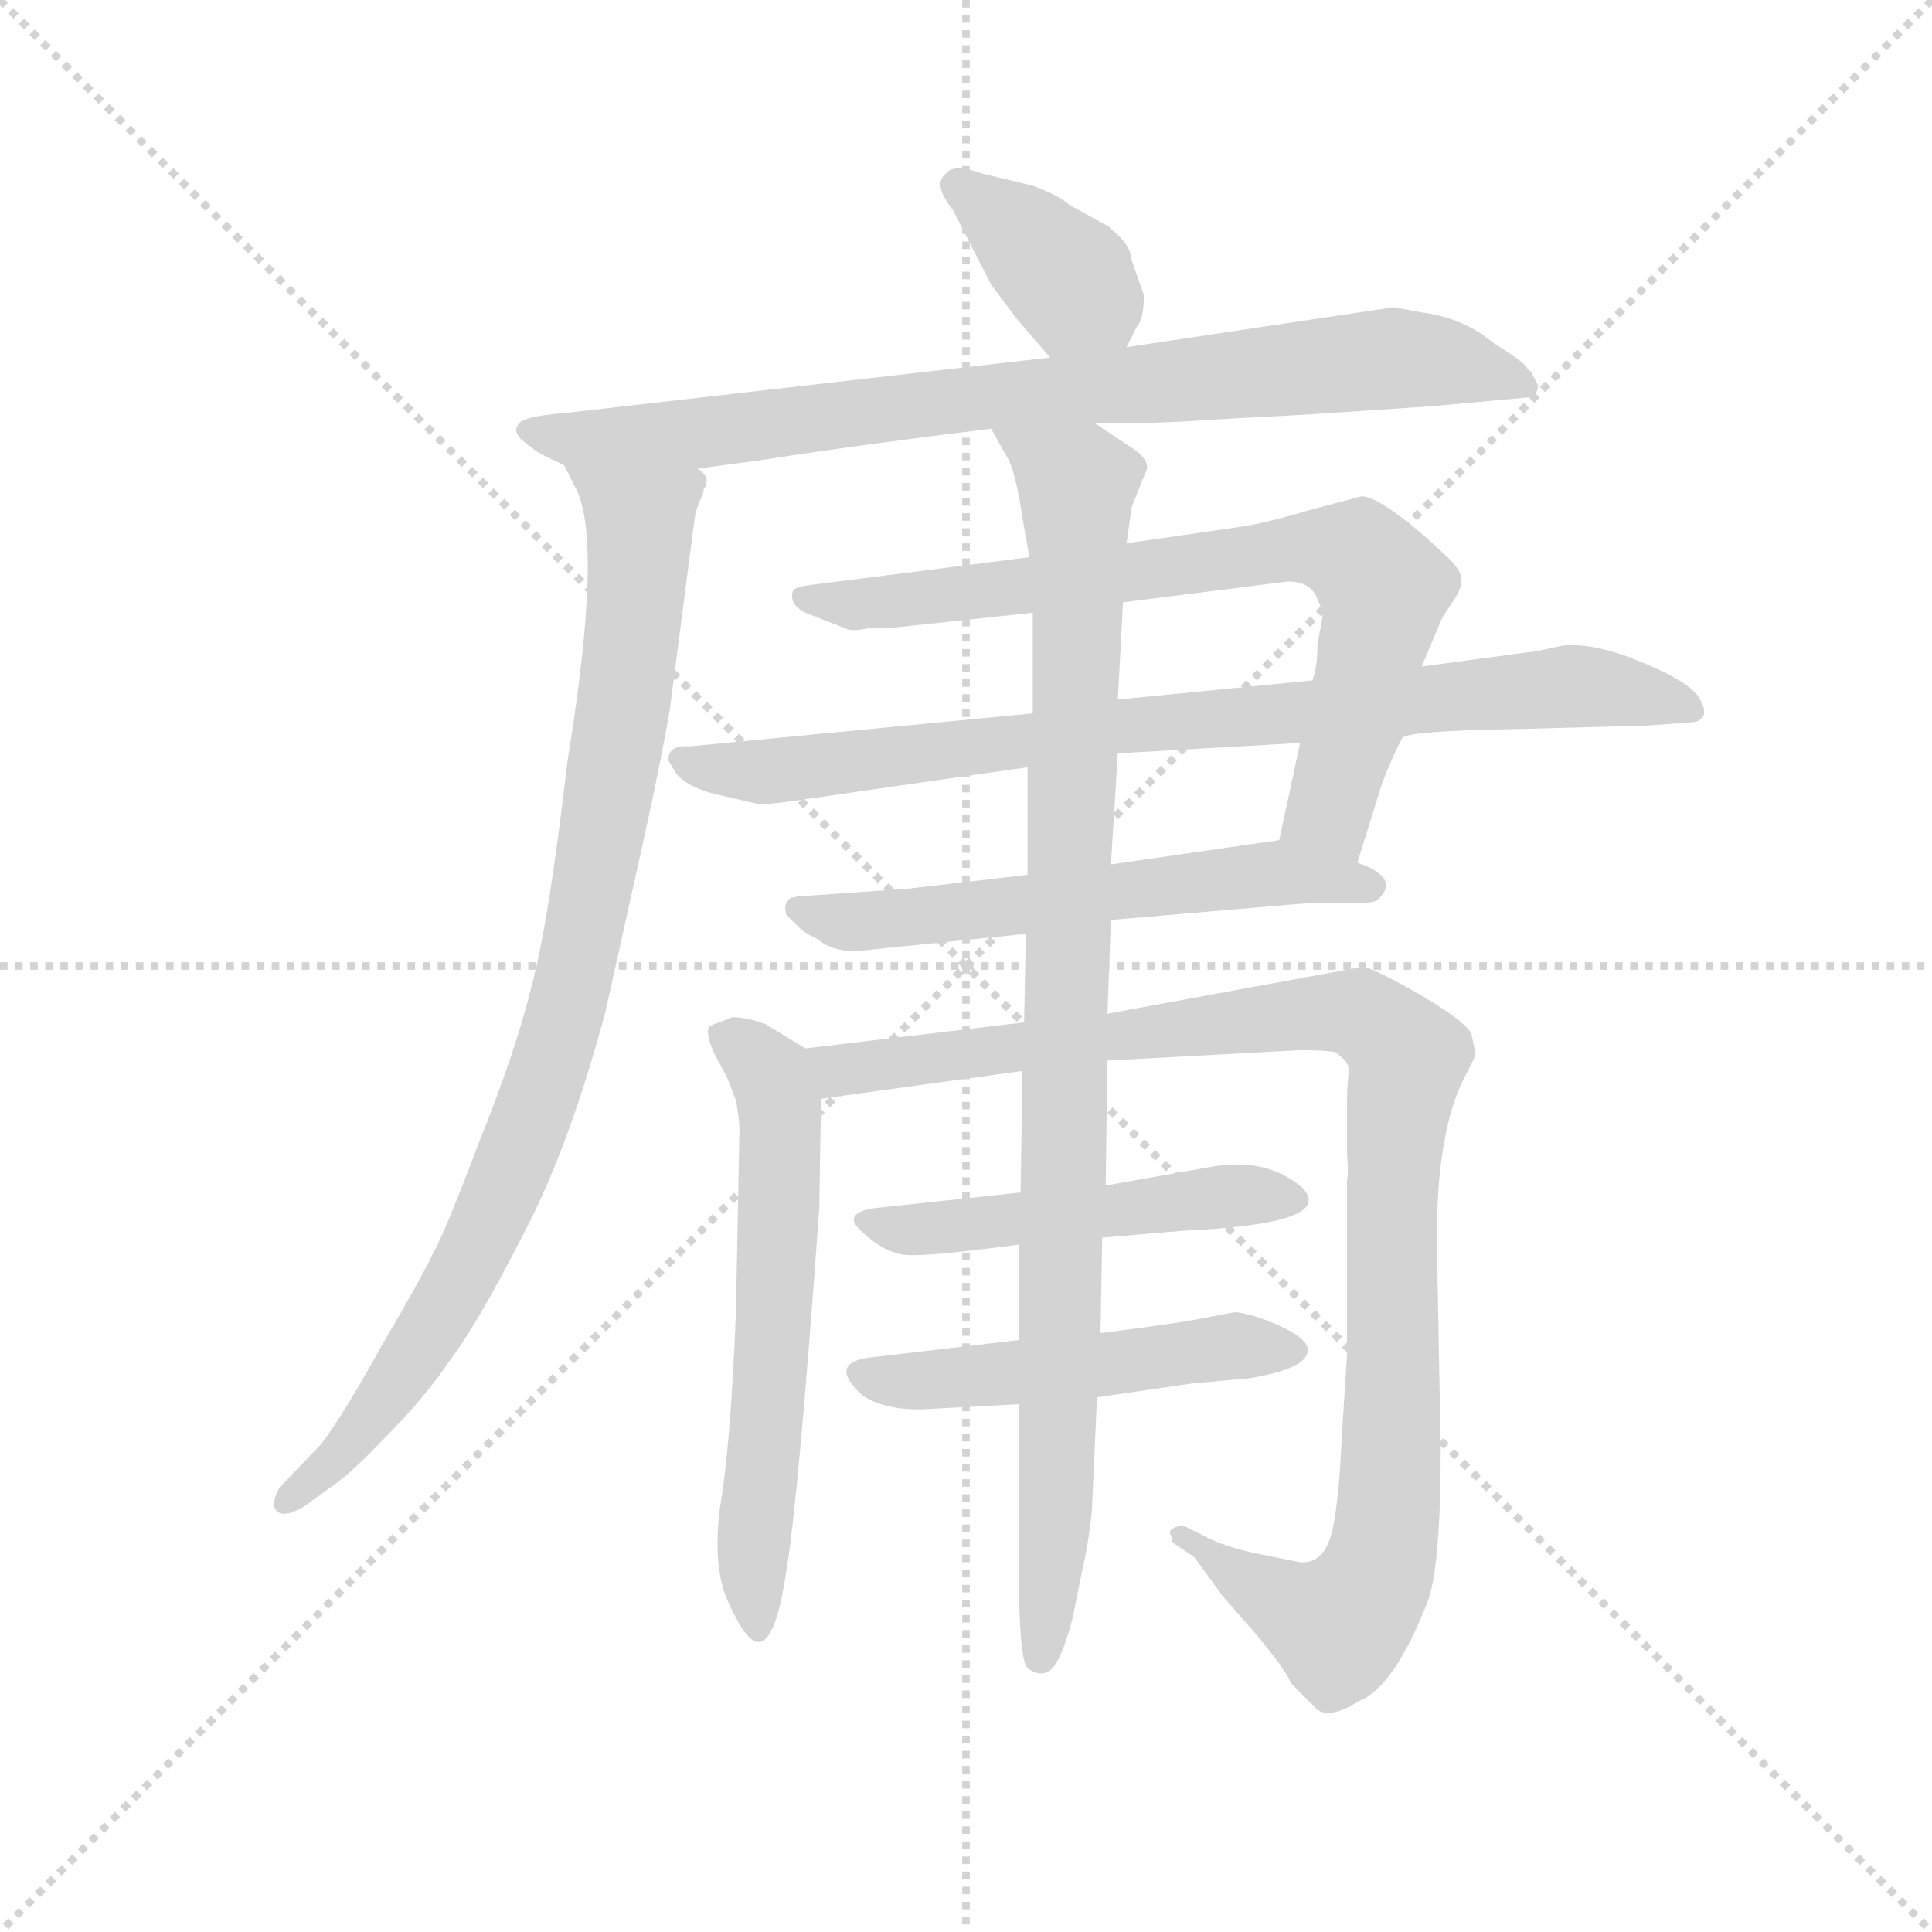 <svg version="1.1" viewBox="0 0 1024 1024" xmlns="http://www.w3.org/2000/svg">
  <g stroke="lightgray" stroke-dasharray="1,1" stroke-width="1" transform="scale(4, 4)">
    <line x1="0" y1="0" x2="256" y2="256"></line>
    <line x1="256" y1="0" x2="0" y2="256"></line>
    <line x1="128" y1="0" x2="128" y2="256"></line>
    <line x1="0" y1="128" x2="256" y2="128"></line>
  </g>
  <g transform="scale(0.92, -0.92) translate(60, -830)">
    <style type="text/css">
      
        @keyframes keyframes0 {
          from {
            stroke: blue;
            stroke-dashoffset: 376;
            stroke-width: 128;
          }
          55% {
            animation-timing-function: step-end;
            stroke: blue;
            stroke-dashoffset: 0;
            stroke-width: 128;
          }
          to {
            stroke: black;
            stroke-width: 1024;
          }
        }
        #make-me-a-hanzi-animation-0 {
          animation: keyframes0 0.556s both;
          animation-delay: 0s;
          animation-timing-function: linear;
        }
      
        @keyframes keyframes1 {
          from {
            stroke: blue;
            stroke-dashoffset: 834;
            stroke-width: 128;
          }
          73% {
            animation-timing-function: step-end;
            stroke: blue;
            stroke-dashoffset: 0;
            stroke-width: 128;
          }
          to {
            stroke: black;
            stroke-width: 1024;
          }
        }
        #make-me-a-hanzi-animation-1 {
          animation: keyframes1 0.929s both;
          animation-delay: 0.556s;
          animation-timing-function: linear;
        }
      
        @keyframes keyframes2 {
          from {
            stroke: blue;
            stroke-dashoffset: 916;
            stroke-width: 128;
          }
          75% {
            animation-timing-function: step-end;
            stroke: blue;
            stroke-dashoffset: 0;
            stroke-width: 128;
          }
          to {
            stroke: black;
            stroke-width: 1024;
          }
        }
        #make-me-a-hanzi-animation-2 {
          animation: keyframes2 0.995s both;
          animation-delay: 1.485s;
          animation-timing-function: linear;
        }
      
        @keyframes keyframes3 {
          from {
            stroke: blue;
            stroke-dashoffset: 755;
            stroke-width: 128;
          }
          71% {
            animation-timing-function: step-end;
            stroke: blue;
            stroke-dashoffset: 0;
            stroke-width: 128;
          }
          to {
            stroke: black;
            stroke-width: 1024;
          }
        }
        #make-me-a-hanzi-animation-3 {
          animation: keyframes3 0.864s both;
          animation-delay: 2.48s;
          animation-timing-function: linear;
        }
      
        @keyframes keyframes4 {
          from {
            stroke: blue;
            stroke-dashoffset: 837;
            stroke-width: 128;
          }
          73% {
            animation-timing-function: step-end;
            stroke: blue;
            stroke-dashoffset: 0;
            stroke-width: 128;
          }
          to {
            stroke: black;
            stroke-width: 1024;
          }
        }
        #make-me-a-hanzi-animation-4 {
          animation: keyframes4 0.931s both;
          animation-delay: 3.345s;
          animation-timing-function: linear;
        }
      
        @keyframes keyframes5 {
          from {
            stroke: blue;
            stroke-dashoffset: 589;
            stroke-width: 128;
          }
          66% {
            animation-timing-function: step-end;
            stroke: blue;
            stroke-dashoffset: 0;
            stroke-width: 128;
          }
          to {
            stroke: black;
            stroke-width: 1024;
          }
        }
        #make-me-a-hanzi-animation-5 {
          animation: keyframes5 0.729s both;
          animation-delay: 4.276s;
          animation-timing-function: linear;
        }
      
        @keyframes keyframes6 {
          from {
            stroke: blue;
            stroke-dashoffset: 611;
            stroke-width: 128;
          }
          67% {
            animation-timing-function: step-end;
            stroke: blue;
            stroke-dashoffset: 0;
            stroke-width: 128;
          }
          to {
            stroke: black;
            stroke-width: 1024;
          }
        }
        #make-me-a-hanzi-animation-6 {
          animation: keyframes6 0.747s both;
          animation-delay: 5.005s;
          animation-timing-function: linear;
        }
      
        @keyframes keyframes7 {
          from {
            stroke: blue;
            stroke-dashoffset: 1050;
            stroke-width: 128;
          }
          77% {
            animation-timing-function: step-end;
            stroke: blue;
            stroke-dashoffset: 0;
            stroke-width: 128;
          }
          to {
            stroke: black;
            stroke-width: 1024;
          }
        }
        #make-me-a-hanzi-animation-7 {
          animation: keyframes7 1.104s both;
          animation-delay: 5.752s;
          animation-timing-function: linear;
        }
      
        @keyframes keyframes8 {
          from {
            stroke: blue;
            stroke-dashoffset: 494;
            stroke-width: 128;
          }
          62% {
            animation-timing-function: step-end;
            stroke: blue;
            stroke-dashoffset: 0;
            stroke-width: 128;
          }
          to {
            stroke: black;
            stroke-width: 1024;
          }
        }
        #make-me-a-hanzi-animation-8 {
          animation: keyframes8 0.652s both;
          animation-delay: 6.857s;
          animation-timing-function: linear;
        }
      
        @keyframes keyframes9 {
          from {
            stroke: blue;
            stroke-dashoffset: 504;
            stroke-width: 128;
          }
          62% {
            animation-timing-function: step-end;
            stroke: blue;
            stroke-dashoffset: 0;
            stroke-width: 128;
          }
          to {
            stroke: black;
            stroke-width: 1024;
          }
        }
        #make-me-a-hanzi-animation-9 {
          animation: keyframes9 0.66s both;
          animation-delay: 7.509s;
          animation-timing-function: linear;
        }
      
        @keyframes keyframes10 {
          from {
            stroke: blue;
            stroke-dashoffset: 984;
            stroke-width: 128;
          }
          76% {
            animation-timing-function: step-end;
            stroke: blue;
            stroke-dashoffset: 0;
            stroke-width: 128;
          }
          to {
            stroke: black;
            stroke-width: 1024;
          }
        }
        #make-me-a-hanzi-animation-10 {
          animation: keyframes10 1.051s both;
          animation-delay: 8.169s;
          animation-timing-function: linear;
        }
      
    </style>
    
      <path d="M 589 630 L 595 642 Q 599 646 599 660 L 592 680 Q 591 690 580 698 Q 580 699 576 701 L 556 712 Q 551 717 535 723 L 506 730 Q 489 736 485 730 Q 477 724 489 709 L 511 666 L 526 646 L 545 624 C 565 601 576 603 589 630 Z" fill="lightgray"></path>
    
      <path d="M 571 586 Q 608 586 635 588 L 670 590 Q 678 590 765 596 L 820 601 Q 826 602 826 608 L 822 616 Q 821 616 819 619 Q 817 622 801 632 L 793 638 Q 777 648 759 650 L 743 653 L 589 630 L 545 624 L 265 592 Q 238 590 238 584 Q 236 582 240 577 L 249 570 Q 250 569 265 562 L 342 560 L 379 565 Q 437 574 511 583 L 571 586 Z" fill="lightgray"></path>
    
      <path d="M 265 562 L 271 550 Q 288 521 267 392 Q 256 297 246 261 Q 237 224 216 172 Q 196 119 189 107 Q 183 94 160 55 Q 138 15 125 -2 L 101 -27 Q 96 -36 99 -40 Q 103 -45 115 -38 L 133 -25 Q 142 -19 163 3 Q 184 24 199 46 Q 215 67 241 118 Q 268 169 289 248 L 309 338 Q 321 392 326 422 L 340 530 Q 341 538 345 545 Q 345 549 347 550 L 347 552 Q 348 556 342 560 C 340 590 252 589 265 562 Z" fill="lightgray"></path>
    
      <path d="M 722 333 L 736 378 Q 742 394 748 405 L 759 446 L 770 472 Q 770 473 776 482 Q 782 490 782 496 Q 782 501 775 508 L 762 520 Q 733 545 724 544 L 694 536 Q 674 530 658 527 L 589 517 L 533 509 L 407 493 Q 399 492 397 490 Q 394 482 404 477 L 427 468 Q 430 466 440 468 L 451 468 L 535 477 L 587 483 L 682 495 Q 694 495 698 487 Q 702 479 702 475 L 699 459 Q 699 445 696 438 L 689 402 L 677 346 C 671 317 713 304 722 333 Z" fill="lightgray"></path>
    
      <path d="M 748 405 Q 752 409 815 410 L 889 412 L 916 414 Q 925 416 920 426 Q 916 436 887 448 Q 859 460 840 458 L 826 455 L 759 446 L 696 438 L 584 427 L 535 419 L 337 400 Q 325 401 325 392 L 328 387 Q 333 377 354 372 L 376 367 Q 377 366 393 368 L 532 388 L 584 396 L 689 402 L 748 405 Z" fill="lightgray"></path>
    
      <path d="M 580 300 L 685 309 Q 697 310 712 310 Q 727 309 733 311 Q 748 324 722 333 L 677 346 L 580 332 L 532 326 L 463 318 L 406 314 Q 399 314 398 313 L 396 313 Q 391 310 393 303 L 400 296 Q 404 292 411 289 Q 419 282 433 282 L 531 292 L 580 300 Z" fill="lightgray"></path>
    
      <path d="M 404 226 L 381 240 Q 370 244 362 244 L 349 239 Q 346 236 351 224 L 359 209 L 364 196 Q 366 185 366 179 L 364 75 Q 361 -2 355 -37 Q 350 -73 360 -94 Q 370 -116 377 -116 Q 387 -116 393 -75 Q 400 -34 412 134 L 413 197 C 413 220 413 220 404 226 Z" fill="lightgray"></path>
    
      <path d="M 790 223 L 788 233 Q 787 240 758 257 Q 730 273 725 273 L 578 246 L 530 241 L 404 226 C 374 222 383 193 413 197 L 529 213 L 578 219 L 689 225 Q 701 225 709 224 Q 718 218 717 212 Q 716 205 716 192 L 716 166 Q 717 153 716 150 L 716 49 L 713 2 Q 711 -43 706 -57 Q 701 -71 689 -70 L 664 -65 Q 645 -61 634 -55 L 622 -49 Q 618 -49 615 -51 Q 613 -53 615 -55 Q 615 -58 616 -59 L 628 -67 L 644 -89 L 664 -112 Q 680 -131 684 -140 L 697 -153 Q 704 -162 723 -150 Q 743 -142 762 -94 Q 770 -75 770 -4 L 768 103 Q 766 173 783 208 Q 790 221 790 223 Z" fill="lightgray"></path>
    
      <path d="M 528 143 L 444 134 Q 424 131 437 120 Q 450 108 462 107 Q 475 106 527 113 L 575 117 L 622 121 Q 711 125 690 146 Q 670 163 639 158 L 577 147 L 528 143 Z" fill="lightgray"></path>
    
      <path d="M 527 58 L 442 48 Q 416 45 437 26 Q 449 18 470 18 L 527 21 L 572 25 L 627 33 L 660 36 Q 690 41 693 50 Q 697 59 668 70 Q 656 74 651 74 L 630 70 Q 614 67 574 62 L 527 58 Z" fill="lightgray"></path>
    
      <path d="M 578 246 L 580 300 L 580 332 L 584 396 L 584 427 L 587 483 L 589 517 L 592 538 L 600 558 Q 604 565 589 574 L 571 586 C 546 603 497 609 511 583 L 520 567 Q 525 559 529 532 L 533 509 L 535 477 L 535 419 L 532 388 L 532 326 L 531 292 L 530 241 L 529 213 L 528 143 L 527 113 L 527 58 L 527 21 L 527 -74 Q 527 -126 532 -131 Q 538 -136 544 -133 Q 551 -129 558 -102 L 563 -77 Q 567 -60 569 -41 L 572 25 L 574 62 L 575 117 L 577 147 L 578 219 L 578 246 Z" fill="lightgray"></path>
    
    
      <clipPath id="make-me-a-hanzi-clip-0">
        <path d="M 589 630 L 595 642 Q 599 646 599 660 L 592 680 Q 591 690 580 698 Q 580 699 576 701 L 556 712 Q 551 717 535 723 L 506 730 Q 489 736 485 730 Q 477 724 489 709 L 511 666 L 526 646 L 545 624 C 565 601 576 603 589 630 Z"></path>
      </clipPath>
      <path clip-path="url(#make-me-a-hanzi-clip-0)" d="M 492 723 L 530 694 L 580 642" fill="none" id="make-me-a-hanzi-animation-0" stroke-dasharray="248 496" stroke-linecap="round"></path>
    
      <clipPath id="make-me-a-hanzi-clip-1">
        <path d="M 571 586 Q 608 586 635 588 L 670 590 Q 678 590 765 596 L 820 601 Q 826 602 826 608 L 822 616 Q 821 616 819 619 Q 817 622 801 632 L 793 638 Q 777 648 759 650 L 743 653 L 589 630 L 545 624 L 265 592 Q 238 590 238 584 Q 236 582 240 577 L 249 570 Q 250 569 265 562 L 342 560 L 379 565 Q 437 574 511 583 L 571 586 Z"></path>
      </clipPath>
      <path clip-path="url(#make-me-a-hanzi-clip-1)" d="M 245 582 L 265 577 L 346 580 L 740 624 L 777 621 L 818 609" fill="none" id="make-me-a-hanzi-animation-1" stroke-dasharray="706 1412" stroke-linecap="round"></path>
    
      <clipPath id="make-me-a-hanzi-clip-2">
        <path d="M 265 562 L 271 550 Q 288 521 267 392 Q 256 297 246 261 Q 237 224 216 172 Q 196 119 189 107 Q 183 94 160 55 Q 138 15 125 -2 L 101 -27 Q 96 -36 99 -40 Q 103 -45 115 -38 L 133 -25 Q 142 -19 163 3 Q 184 24 199 46 Q 215 67 241 118 Q 268 169 289 248 L 309 338 Q 321 392 326 422 L 340 530 Q 341 538 345 545 Q 345 549 347 550 L 347 552 Q 348 556 342 560 C 340 590 252 589 265 562 Z"></path>
      </clipPath>
      <path clip-path="url(#make-me-a-hanzi-clip-2)" d="M 273 558 L 309 526 L 301 433 L 266 245 L 246 184 L 204 91 L 158 18 L 104 -34" fill="none" id="make-me-a-hanzi-animation-2" stroke-dasharray="788 1576" stroke-linecap="round"></path>
    
      <clipPath id="make-me-a-hanzi-clip-3">
        <path d="M 722 333 L 736 378 Q 742 394 748 405 L 759 446 L 770 472 Q 770 473 776 482 Q 782 490 782 496 Q 782 501 775 508 L 762 520 Q 733 545 724 544 L 694 536 Q 674 530 658 527 L 589 517 L 533 509 L 407 493 Q 399 492 397 490 Q 394 482 404 477 L 427 468 Q 430 466 440 468 L 451 468 L 535 477 L 587 483 L 682 495 Q 694 495 698 487 Q 702 479 702 475 L 699 459 Q 699 445 696 438 L 689 402 L 677 346 C 671 317 713 304 722 333 Z"></path>
      </clipPath>
      <path clip-path="url(#make-me-a-hanzi-clip-3)" d="M 404 485 L 456 483 L 679 514 L 722 510 L 737 491 L 706 362 L 717 343" fill="none" id="make-me-a-hanzi-animation-3" stroke-dasharray="627 1254" stroke-linecap="round"></path>
    
      <clipPath id="make-me-a-hanzi-clip-4">
        <path d="M 748 405 Q 752 409 815 410 L 889 412 L 916 414 Q 925 416 920 426 Q 916 436 887 448 Q 859 460 840 458 L 826 455 L 759 446 L 696 438 L 584 427 L 535 419 L 337 400 Q 325 401 325 392 L 328 387 Q 333 377 354 372 L 376 367 Q 377 366 393 368 L 532 388 L 584 396 L 689 402 L 748 405 Z"></path>
      </clipPath>
      <path clip-path="url(#make-me-a-hanzi-clip-4)" d="M 333 393 L 385 385 L 580 412 L 845 435 L 909 423" fill="none" id="make-me-a-hanzi-animation-4" stroke-dasharray="709 1418" stroke-linecap="round"></path>
    
      <clipPath id="make-me-a-hanzi-clip-5">
        <path d="M 580 300 L 685 309 Q 697 310 712 310 Q 727 309 733 311 Q 748 324 722 333 L 677 346 L 580 332 L 532 326 L 463 318 L 406 314 Q 399 314 398 313 L 396 313 Q 391 310 393 303 L 400 296 Q 404 292 411 289 Q 419 282 433 282 L 531 292 L 580 300 Z"></path>
      </clipPath>
      <path clip-path="url(#make-me-a-hanzi-clip-5)" d="M 397 307 L 438 299 L 673 327 L 727 320" fill="none" id="make-me-a-hanzi-animation-5" stroke-dasharray="461 922" stroke-linecap="round"></path>
    
      <clipPath id="make-me-a-hanzi-clip-6">
        <path d="M 404 226 L 381 240 Q 370 244 362 244 L 349 239 Q 346 236 351 224 L 359 209 L 364 196 Q 366 185 366 179 L 364 75 Q 361 -2 355 -37 Q 350 -73 360 -94 Q 370 -116 377 -116 Q 387 -116 393 -75 Q 400 -34 412 134 L 413 197 C 413 220 413 220 404 226 Z"></path>
      </clipPath>
      <path clip-path="url(#make-me-a-hanzi-clip-6)" d="M 359 233 L 377 220 L 390 189 L 385 41 L 373 -73 L 376 -109" fill="none" id="make-me-a-hanzi-animation-6" stroke-dasharray="483 966" stroke-linecap="round"></path>
    
      <clipPath id="make-me-a-hanzi-clip-7">
        <path d="M 790 223 L 788 233 Q 787 240 758 257 Q 730 273 725 273 L 578 246 L 530 241 L 404 226 C 374 222 383 193 413 197 L 529 213 L 578 219 L 689 225 Q 701 225 709 224 Q 718 218 717 212 Q 716 205 716 192 L 716 166 Q 717 153 716 150 L 716 49 L 713 2 Q 711 -43 706 -57 Q 701 -71 689 -70 L 664 -65 Q 645 -61 634 -55 L 622 -49 Q 618 -49 615 -51 Q 613 -53 615 -55 Q 615 -58 616 -59 L 628 -67 L 644 -89 L 664 -112 Q 680 -131 684 -140 L 697 -153 Q 704 -162 723 -150 Q 743 -142 762 -94 Q 770 -75 770 -4 L 768 103 Q 766 173 783 208 Q 790 221 790 223 Z"></path>
      </clipPath>
      <path clip-path="url(#make-me-a-hanzi-clip-7)" d="M 413 221 L 423 213 L 707 247 L 725 245 L 751 221 L 742 143 L 741 -35 L 734 -75 L 708 -106 L 662 -84 L 619 -53" fill="none" id="make-me-a-hanzi-animation-7" stroke-dasharray="922 1844" stroke-linecap="round"></path>
    
      <clipPath id="make-me-a-hanzi-clip-8">
        <path d="M 528 143 L 444 134 Q 424 131 437 120 Q 450 108 462 107 Q 475 106 527 113 L 575 117 L 622 121 Q 711 125 690 146 Q 670 163 639 158 L 577 147 L 528 143 Z"></path>
      </clipPath>
      <path clip-path="url(#make-me-a-hanzi-clip-8)" d="M 449 123 L 516 125 L 648 141 L 686 139" fill="none" id="make-me-a-hanzi-animation-8" stroke-dasharray="366 732" stroke-linecap="round"></path>
    
      <clipPath id="make-me-a-hanzi-clip-9">
        <path d="M 527 58 L 442 48 Q 416 45 437 26 Q 449 18 470 18 L 527 21 L 572 25 L 627 33 L 660 36 Q 690 41 693 50 Q 697 59 668 70 Q 656 74 651 74 L 630 70 Q 614 67 574 62 L 527 58 Z"></path>
      </clipPath>
      <path clip-path="url(#make-me-a-hanzi-clip-9)" d="M 438 37 L 519 38 L 649 55 L 685 52" fill="none" id="make-me-a-hanzi-animation-9" stroke-dasharray="376 752" stroke-linecap="round"></path>
    
      <clipPath id="make-me-a-hanzi-clip-10">
        <path d="M 578 246 L 580 300 L 580 332 L 584 396 L 584 427 L 587 483 L 589 517 L 592 538 L 600 558 Q 604 565 589 574 L 571 586 C 546 603 497 609 511 583 L 520 567 Q 525 559 529 532 L 533 509 L 535 477 L 535 419 L 532 388 L 532 326 L 531 292 L 530 241 L 529 213 L 528 143 L 527 113 L 527 58 L 527 21 L 527 -74 Q 527 -126 532 -131 Q 538 -136 544 -133 Q 551 -129 558 -102 L 563 -77 Q 567 -60 569 -41 L 572 25 L 574 62 L 575 117 L 577 147 L 578 219 L 578 246 Z"></path>
      </clipPath>
      <path clip-path="url(#make-me-a-hanzi-clip-10)" d="M 519 582 L 560 551 L 550 6 L 539 -125" fill="none" id="make-me-a-hanzi-animation-10" stroke-dasharray="856 1712" stroke-linecap="round"></path>
    
  </g>
</svg>